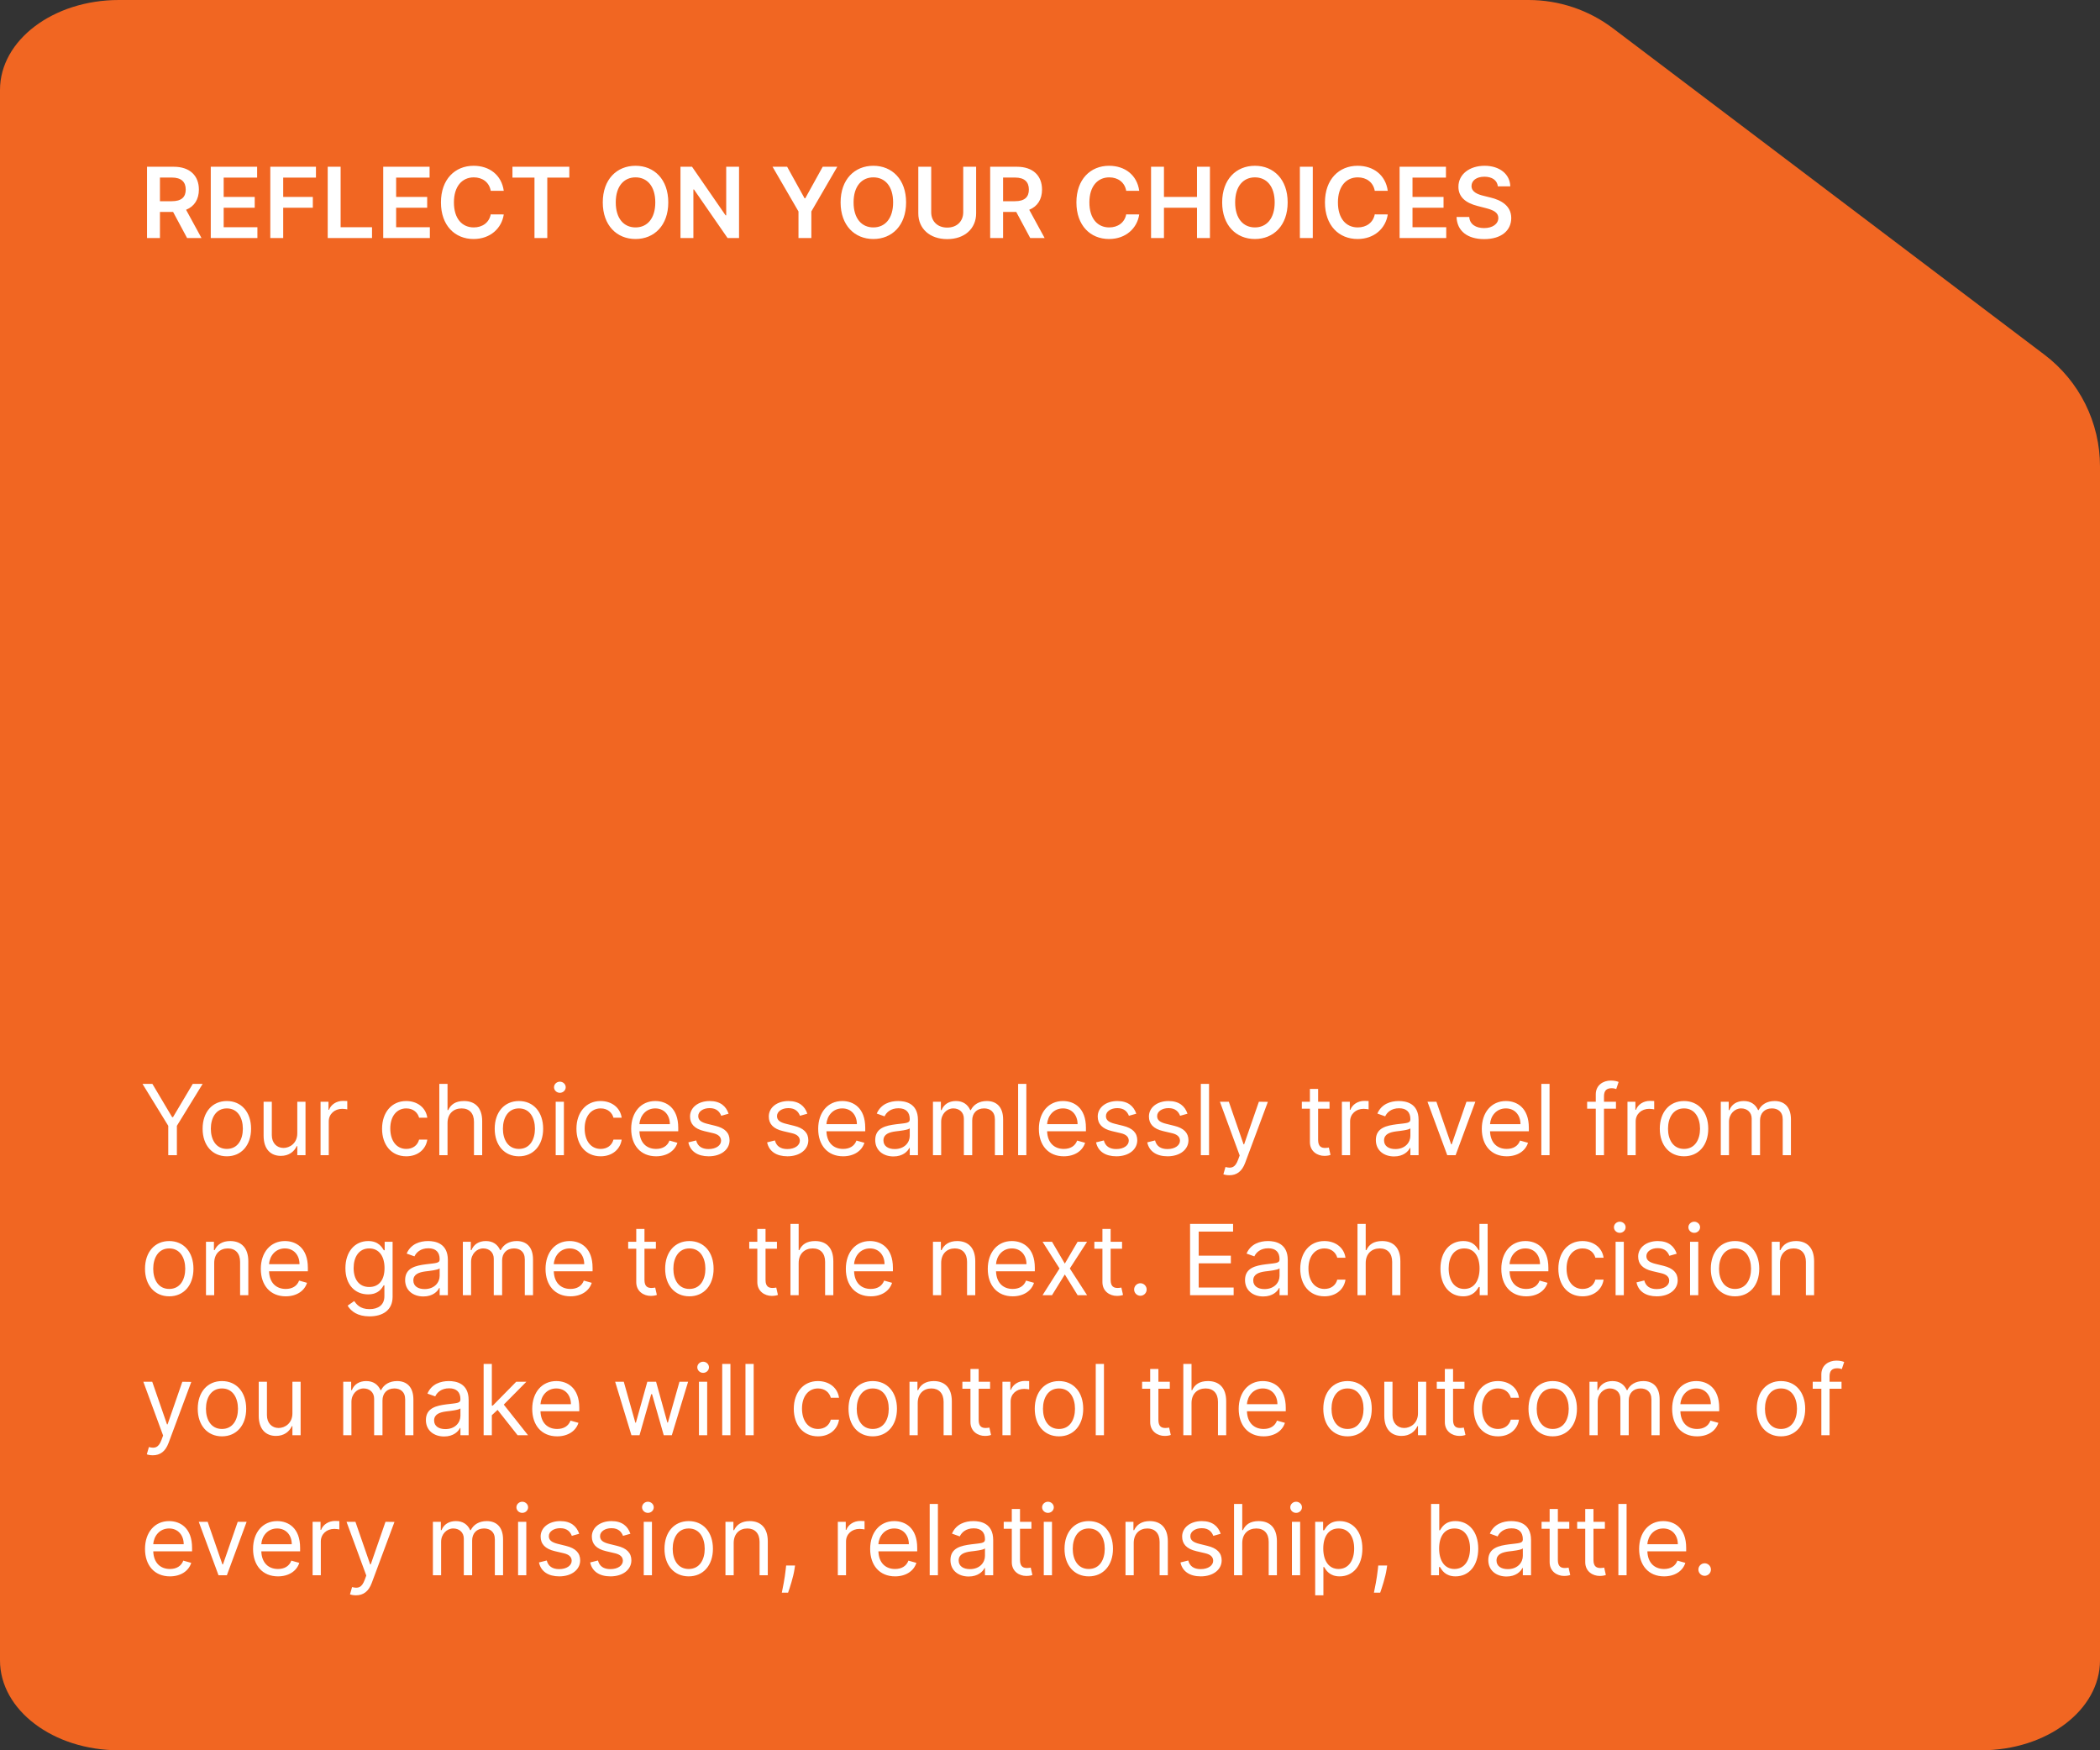 <svg width="300" height="250" viewBox="0 0 300 250" fill="none" xmlns="http://www.w3.org/2000/svg">
<rect x="0" y="0" width="300" height="250" fill="#333333" stroke="none"/>
<path d="M16.981 250C7.603 250 0 244.251 0 237.158L0 12.842C0 5.749 7.603 0 16.981 0L218.362 0C222.717 0 226.952 1.421 230.426 4.048L292.064 50.664C297.062 54.444 300 60.349 300 66.616V237.158C300 244.251 292.397 250 283.019 250L16.981 250Z" fill="#F16622"/>
<path d="M21.004 34H22.849V30.271H24.728L26.727 34H28.785L26.582 29.963C27.78 29.481 28.412 28.457 28.412 27.075C28.412 25.131 27.159 23.818 24.822 23.818H21.004V34ZM22.849 28.74V25.359H24.539C25.916 25.359 26.533 25.991 26.533 27.075C26.533 28.158 25.916 28.74 24.549 28.74H22.849ZM30.11 34H36.772V32.454H31.954V29.675H36.389V28.129H31.954V25.364H36.732V23.818H30.11V34ZM38.614 34H40.458V29.675H44.689V28.129H40.458V25.364H45.136V23.818H38.614V34ZM46.817 34H53.146V32.454H48.661V23.818H46.817V34ZM54.746 34H61.408V32.454H56.591V29.675H61.026V28.129H56.591V25.364H61.369V23.818H54.746V34ZM71.966 27.254C71.652 24.991 69.912 23.679 67.655 23.679C64.995 23.679 62.992 25.618 62.992 28.909C62.992 32.195 64.971 34.139 67.655 34.139C70.076 34.139 71.682 32.573 71.966 30.629L70.106 30.619C69.873 31.812 68.898 32.484 67.68 32.484C66.029 32.484 64.846 31.246 64.846 28.909C64.846 26.612 66.019 25.334 67.685 25.334C68.923 25.334 69.892 26.035 70.106 27.254H71.966ZM73.207 25.364H76.354V34H78.184V25.364H81.331V23.818H73.207V25.364ZM95.468 28.909C95.468 25.618 93.459 23.679 90.789 23.679C88.115 23.679 86.111 25.618 86.111 28.909C86.111 32.195 88.115 34.139 90.789 34.139C93.459 34.139 95.468 32.2 95.468 28.909ZM93.613 28.909C93.613 31.226 92.45 32.484 90.789 32.484C89.134 32.484 87.965 31.226 87.965 28.909C87.965 26.592 89.134 25.334 90.789 25.334C92.45 25.334 93.613 26.592 93.613 28.909ZM105.578 23.818H103.744V30.759H103.654L98.862 23.818H97.211V34H99.056V27.065H99.14L103.938 34H105.578V23.818ZM110.365 23.818L114.069 30.202V34H115.908V30.202L119.612 23.818H117.529L115.038 28.322H114.939L112.448 23.818H110.365ZM129.442 28.909C129.442 25.618 127.434 23.679 124.764 23.679C122.089 23.679 120.086 25.618 120.086 28.909C120.086 32.195 122.089 34.139 124.764 34.139C127.434 34.139 129.442 32.2 129.442 28.909ZM127.588 28.909C127.588 31.226 126.424 32.484 124.764 32.484C123.108 32.484 121.94 31.226 121.94 28.909C121.94 26.592 123.108 25.334 124.764 25.334C126.424 25.334 127.588 26.592 127.588 28.909ZM137.604 23.818V30.316C137.604 31.594 136.714 32.508 135.317 32.508C133.915 32.508 133.03 31.594 133.03 30.316V23.818H131.186V30.47C131.186 32.658 132.827 34.154 135.317 34.154C137.798 34.154 139.449 32.658 139.449 30.47V23.818H137.604ZM141.453 34H143.298V30.271H145.177L147.176 34H149.234L147.032 29.963C148.23 29.481 148.861 28.457 148.861 27.075C148.861 25.131 147.608 23.818 145.272 23.818H141.453V34ZM143.298 28.74V25.359H144.988C146.365 25.359 146.982 25.991 146.982 27.075C146.982 28.158 146.365 28.74 144.998 28.74H143.298ZM162.747 27.254C162.434 24.991 160.694 23.679 158.436 23.679C155.777 23.679 153.773 25.618 153.773 28.909C153.773 32.195 155.752 34.139 158.436 34.139C160.858 34.139 162.463 32.573 162.747 30.629L160.887 30.619C160.654 31.812 159.679 32.484 158.461 32.484C156.811 32.484 155.627 31.246 155.627 28.909C155.627 26.612 156.801 25.334 158.466 25.334C159.704 25.334 160.674 26.035 160.887 27.254H162.747ZM164.436 34H166.28V29.675H170.998V34H172.848V23.818H170.998V28.129H166.28V23.818H164.436V34ZM183.952 28.909C183.952 25.618 181.943 23.679 179.274 23.679C176.599 23.679 174.595 25.618 174.595 28.909C174.595 32.195 176.599 34.139 179.274 34.139C181.943 34.139 183.952 32.2 183.952 28.909ZM182.097 28.909C182.097 31.226 180.934 32.484 179.274 32.484C177.618 32.484 176.45 31.226 176.45 28.909C176.45 26.592 177.618 25.334 179.274 25.334C180.934 25.334 182.097 26.592 182.097 28.909ZM187.54 23.818H185.696V34H187.54V23.818ZM198.253 27.254C197.939 24.991 196.199 23.679 193.942 23.679C191.282 23.679 189.279 25.618 189.279 28.909C189.279 32.195 191.258 34.139 193.942 34.139C196.363 34.139 197.969 32.573 198.253 30.629L196.393 30.619C196.16 31.812 195.185 32.484 193.967 32.484C192.317 32.484 191.133 31.246 191.133 28.909C191.133 26.612 192.307 25.334 193.972 25.334C195.21 25.334 196.18 26.035 196.393 27.254H198.253ZM199.942 34H206.604V32.454H201.786V29.675H206.221V28.129H201.786V25.364H206.564V23.818H199.942V34ZM213.979 26.617H215.754C215.719 24.897 214.252 23.679 212.085 23.679C209.947 23.679 208.341 24.882 208.346 26.682C208.346 28.143 209.385 28.984 211.061 29.416L212.219 29.715C213.318 29.993 214.044 30.336 214.049 31.126C214.044 31.996 213.218 32.578 212.015 32.578C210.862 32.578 209.967 32.061 209.892 30.992H208.078C208.152 33.016 209.659 34.154 212.03 34.154C214.471 34.154 215.888 32.936 215.893 31.141C215.888 29.376 214.431 28.571 212.9 28.208L211.946 27.97C211.11 27.771 210.206 27.418 210.216 26.567C210.221 25.802 210.907 25.24 212.06 25.24C213.159 25.24 213.885 25.752 213.979 26.617Z" fill="white"/>
<path d="M20.358 154.818L24.037 160.804V165H25.27V160.804L28.949 154.818H27.537L24.713 159.571H24.594L21.77 154.818H20.358ZM32.407 165.159C34.475 165.159 35.867 163.588 35.867 161.222C35.867 158.835 34.475 157.264 32.407 157.264C30.338 157.264 28.946 158.835 28.946 161.222C28.946 163.588 30.338 165.159 32.407 165.159ZM32.407 164.105C30.836 164.105 30.12 162.753 30.12 161.222C30.12 159.69 30.836 158.318 32.407 158.318C33.978 158.318 34.694 159.69 34.694 161.222C34.694 162.753 33.978 164.105 32.407 164.105ZM42.47 161.878C42.47 163.31 41.377 163.966 40.502 163.966C39.527 163.966 38.831 163.25 38.831 162.136V157.364H37.658V162.216C37.658 164.165 38.692 165.099 40.124 165.099C41.277 165.099 42.033 164.483 42.391 163.707H42.47V165H43.644V157.364H42.47V161.878ZM45.793 165H46.966V160.168C46.966 159.134 47.781 158.378 48.895 158.378C49.208 158.378 49.531 158.438 49.611 158.457V157.264C49.477 157.254 49.168 157.244 48.994 157.244C48.08 157.244 47.284 157.761 47.006 158.517H46.926V157.364H45.793V165ZM58.041 165.159C59.732 165.159 60.845 164.125 61.044 162.773H59.871C59.652 163.608 58.956 164.105 58.041 164.105C56.649 164.105 55.754 162.952 55.754 161.182C55.754 159.452 56.669 158.318 58.041 158.318C59.075 158.318 59.692 158.955 59.871 159.651H61.044C60.845 158.219 59.632 157.264 58.022 157.264C55.953 157.264 54.581 158.895 54.581 161.222C54.581 163.509 55.894 165.159 58.041 165.159ZM63.933 160.406C63.933 159.074 64.783 158.318 65.941 158.318C67.045 158.318 67.711 159.014 67.711 160.227V165H68.884V160.148C68.884 158.184 67.84 157.264 66.279 157.264C65.076 157.264 64.39 157.766 64.032 158.557H63.933V154.818H62.759V165H63.933V160.406ZM74.133 165.159C76.201 165.159 77.593 163.588 77.593 161.222C77.593 158.835 76.201 157.264 74.133 157.264C72.065 157.264 70.673 158.835 70.673 161.222C70.673 163.588 72.065 165.159 74.133 165.159ZM74.133 164.105C72.562 164.105 71.846 162.753 71.846 161.222C71.846 159.69 72.562 158.318 74.133 158.318C75.704 158.318 76.42 159.69 76.42 161.222C76.42 162.753 75.704 164.105 74.133 164.105ZM79.384 165H80.558V157.364H79.384V165ZM79.981 156.091C80.438 156.091 80.816 155.733 80.816 155.295C80.816 154.858 80.438 154.5 79.981 154.5C79.524 154.5 79.146 154.858 79.146 155.295C79.146 155.733 79.524 156.091 79.981 156.091ZM85.809 165.159C87.499 165.159 88.613 164.125 88.812 162.773H87.638C87.42 163.608 86.724 164.105 85.809 164.105C84.417 164.105 83.522 162.952 83.522 161.182C83.522 159.452 84.437 158.318 85.809 158.318C86.843 158.318 87.46 158.955 87.638 159.651H88.812C88.613 158.219 87.4 157.264 85.789 157.264C83.721 157.264 82.349 158.895 82.349 161.222C82.349 163.509 83.661 165.159 85.809 165.159ZM93.729 165.159C95.28 165.159 96.413 164.384 96.771 163.23L95.638 162.912C95.34 163.707 94.648 164.105 93.729 164.105C92.352 164.105 91.402 163.215 91.347 161.58H96.891V161.082C96.891 158.239 95.2 157.264 93.609 157.264C91.541 157.264 90.169 158.895 90.169 161.241C90.169 163.588 91.521 165.159 93.729 165.159ZM91.347 160.565C91.427 159.377 92.267 158.318 93.609 158.318C94.882 158.318 95.697 159.273 95.697 160.565H91.347ZM104.085 159.074C103.717 157.99 102.891 157.264 101.38 157.264C99.769 157.264 98.576 158.179 98.576 159.472C98.576 160.526 99.202 161.232 100.604 161.56L101.877 161.858C102.648 162.037 103.011 162.405 103.011 162.932C103.011 163.588 102.315 164.125 101.221 164.125C100.261 164.125 99.66 163.712 99.451 162.892L98.337 163.17C98.611 164.468 99.68 165.159 101.241 165.159C103.016 165.159 104.224 164.19 104.224 162.872C104.224 161.808 103.558 161.137 102.195 160.804L101.062 160.526C100.157 160.302 99.749 159.999 99.749 159.412C99.749 158.756 100.445 158.278 101.38 158.278C102.404 158.278 102.827 158.845 103.031 159.372L104.085 159.074ZM115.336 159.074C114.969 157.99 114.143 157.264 112.632 157.264C111.021 157.264 109.828 158.179 109.828 159.472C109.828 160.526 110.454 161.232 111.856 161.56L113.129 161.858C113.9 162.037 114.263 162.405 114.263 162.932C114.263 163.588 113.567 164.125 112.473 164.125C111.513 164.125 110.912 163.712 110.703 162.892L109.589 163.17C109.863 164.468 110.932 165.159 112.493 165.159C114.268 165.159 115.476 164.19 115.476 162.872C115.476 161.808 114.809 161.137 113.447 160.804L112.314 160.526C111.409 160.302 111.001 159.999 111.001 159.412C111.001 158.756 111.697 158.278 112.632 158.278C113.656 158.278 114.079 158.845 114.282 159.372L115.336 159.074ZM120.444 165.159C121.995 165.159 123.128 164.384 123.486 163.23L122.353 162.912C122.054 163.707 121.363 164.105 120.444 164.105C119.066 164.105 118.117 163.215 118.062 161.58H123.605V161.082C123.605 158.239 121.915 157.264 120.324 157.264C118.256 157.264 116.884 158.895 116.884 161.241C116.884 163.588 118.236 165.159 120.444 165.159ZM118.062 160.565C118.142 159.377 118.982 158.318 120.324 158.318C121.597 158.318 122.412 159.273 122.412 160.565H118.062ZM127.637 165.179C128.97 165.179 129.666 164.463 129.904 163.966H129.964V165H131.137V159.969C131.137 157.543 129.288 157.264 128.314 157.264C127.16 157.264 125.848 157.662 125.251 159.054L126.365 159.452C126.623 158.895 127.235 158.298 128.353 158.298C129.432 158.298 129.964 158.87 129.964 159.849V159.889C129.964 160.456 129.387 160.406 127.995 160.585C126.578 160.769 125.032 161.082 125.032 162.832C125.032 164.324 126.186 165.179 127.637 165.179ZM127.816 164.125C126.882 164.125 126.206 163.707 126.206 162.892C126.206 161.997 127.021 161.719 127.936 161.599C128.433 161.54 129.765 161.401 129.964 161.162V162.236C129.964 163.19 129.208 164.125 127.816 164.125ZM133.279 165H134.452V160.227C134.452 159.109 135.268 158.318 136.182 158.318C137.072 158.318 137.694 158.9 137.694 159.77V165H138.887V160.028C138.887 159.044 139.503 158.318 140.577 158.318C141.412 158.318 142.128 158.761 142.128 159.889V165H143.302V159.889C143.302 158.094 142.337 157.264 140.975 157.264C139.881 157.264 139.081 157.766 138.688 158.557H138.608C138.231 157.741 137.564 157.264 136.56 157.264C135.566 157.264 134.83 157.741 134.512 158.557H134.412V157.364H133.279V165ZM146.62 154.818H145.447V165H146.62V154.818ZM151.971 165.159C153.522 165.159 154.656 164.384 155.013 163.23L153.88 162.912C153.582 163.707 152.891 164.105 151.971 164.105C150.594 164.105 149.644 163.215 149.589 161.58H155.133V161.082C155.133 158.239 153.442 157.264 151.852 157.264C149.783 157.264 148.411 158.895 148.411 161.241C148.411 163.588 149.763 165.159 151.971 165.159ZM149.589 160.565C149.669 159.377 150.509 158.318 151.852 158.318C153.124 158.318 153.94 159.273 153.94 160.565H149.589ZM162.327 159.074C161.959 157.99 161.134 157.264 159.622 157.264C158.011 157.264 156.818 158.179 156.818 159.472C156.818 160.526 157.445 161.232 158.847 161.56L160.119 161.858C160.89 162.037 161.253 162.405 161.253 162.932C161.253 163.588 160.557 164.125 159.463 164.125C158.504 164.125 157.902 163.712 157.693 162.892L156.58 163.17C156.853 164.468 157.922 165.159 159.483 165.159C161.258 165.159 162.466 164.19 162.466 162.872C162.466 161.808 161.8 161.137 160.438 160.804L159.304 160.526C158.399 160.302 157.991 159.999 157.991 159.412C157.991 158.756 158.688 158.278 159.622 158.278C160.646 158.278 161.069 158.845 161.273 159.372L162.327 159.074ZM169.641 159.074C169.273 157.99 168.448 157.264 166.937 157.264C165.326 157.264 164.133 158.179 164.133 159.472C164.133 160.526 164.759 161.232 166.161 161.56L167.434 161.858C168.204 162.037 168.567 162.405 168.567 162.932C168.567 163.588 167.871 164.125 166.778 164.125C165.818 164.125 165.216 163.712 165.008 162.892L163.894 163.17C164.167 164.468 165.236 165.159 166.797 165.159C168.572 165.159 169.78 164.19 169.78 162.872C169.78 161.808 169.114 161.137 167.752 160.804L166.618 160.526C165.714 160.302 165.306 159.999 165.306 159.412C165.306 158.756 166.002 158.278 166.937 158.278C167.961 158.278 168.383 158.845 168.587 159.372L169.641 159.074ZM172.72 154.818H171.547V165H172.72V154.818ZM175.624 167.864C176.683 167.864 177.429 167.302 177.872 166.114L181.123 157.384L179.84 157.364L177.732 163.449H177.653L175.545 157.364H174.272L177.096 165.04L176.877 165.636C176.45 166.8 175.923 166.909 175.068 166.69L174.769 167.724C174.889 167.784 175.227 167.864 175.624 167.864ZM189.934 157.364H188.303V155.534H187.13V157.364H185.977V158.358H187.13V163.131C187.13 164.463 188.204 165.099 189.198 165.099C189.636 165.099 189.914 165.02 190.073 164.96L189.835 163.906C189.735 163.926 189.576 163.966 189.317 163.966C188.8 163.966 188.303 163.807 188.303 162.812V158.358H189.934V157.364ZM191.699 165H192.872V160.168C192.872 159.134 193.688 158.378 194.801 158.378C195.114 158.378 195.438 158.438 195.517 158.457V157.264C195.383 157.254 195.075 157.244 194.901 157.244C193.986 157.244 193.19 157.761 192.912 158.517H192.832V157.364H191.699V165ZM199.155 165.179C200.487 165.179 201.183 164.463 201.422 163.966H201.482V165H202.655V159.969C202.655 157.543 200.806 157.264 199.831 157.264C198.678 157.264 197.365 157.662 196.769 159.054L197.882 159.452C198.141 158.895 198.752 158.298 199.871 158.298C200.95 158.298 201.482 158.87 201.482 159.849V159.889C201.482 160.456 200.905 160.406 199.513 160.585C198.096 160.769 196.55 161.082 196.55 162.832C196.55 164.324 197.703 165.179 199.155 165.179ZM199.334 164.125C198.399 164.125 197.723 163.707 197.723 162.892C197.723 161.997 198.539 161.719 199.453 161.599C199.95 161.54 201.283 161.401 201.482 161.162V162.236C201.482 163.19 200.726 164.125 199.334 164.125ZM210.767 157.364H209.495L207.387 163.449H207.307L205.199 157.364H203.926L206.75 165H207.944L210.767 157.364ZM215.244 165.159C216.795 165.159 217.929 164.384 218.287 163.23L217.153 162.912C216.855 163.707 216.164 164.105 215.244 164.105C213.867 164.105 212.918 163.215 212.863 161.58H218.406V161.082C218.406 158.239 216.716 157.264 215.125 157.264C213.057 157.264 211.685 158.895 211.685 161.241C211.685 163.588 213.037 165.159 215.244 165.159ZM212.863 160.565C212.942 159.377 213.783 158.318 215.125 158.318C216.398 158.318 217.213 159.273 217.213 160.565H212.863ZM221.364 154.818H220.191V165H221.364V154.818ZM230.851 157.364H229.141V156.588C229.141 155.832 229.459 155.435 230.235 155.435C230.573 155.435 230.772 155.514 230.891 155.554L231.229 154.54C231.05 154.46 230.692 154.341 230.116 154.341C229.022 154.341 227.968 154.997 227.968 156.31V157.364H226.735V158.358H227.968V165H229.141V158.358H230.851V157.364ZM232.496 165H233.669V160.168C233.669 159.134 234.484 158.378 235.598 158.378C235.911 158.378 236.234 158.438 236.314 158.457V157.264C236.18 157.254 235.871 157.244 235.697 157.244C234.783 157.244 233.987 157.761 233.709 158.517H233.629V157.364H232.496V165ZM240.575 165.159C242.643 165.159 244.035 163.588 244.035 161.222C244.035 158.835 242.643 157.264 240.575 157.264C238.506 157.264 237.114 158.835 237.114 161.222C237.114 163.588 238.506 165.159 240.575 165.159ZM240.575 164.105C239.004 164.105 238.288 162.753 238.288 161.222C238.288 159.69 239.004 158.318 240.575 158.318C242.146 158.318 242.862 159.69 242.862 161.222C242.862 162.753 242.146 164.105 240.575 164.105ZM245.826 165H246.999V160.227C246.999 159.109 247.814 158.318 248.729 158.318C249.619 158.318 250.241 158.9 250.241 159.77V165H251.434V160.028C251.434 159.044 252.05 158.318 253.124 158.318C253.959 158.318 254.675 158.761 254.675 159.889V165H255.849V159.889C255.849 158.094 254.884 157.264 253.522 157.264C252.428 157.264 251.628 157.766 251.235 158.557H251.155C250.778 157.741 250.111 157.264 249.107 157.264C248.113 157.264 247.377 157.741 247.059 158.557H246.959V157.364H245.826V165ZM24.176 185.159C26.244 185.159 27.636 183.588 27.636 181.222C27.636 178.835 26.244 177.264 24.176 177.264C22.108 177.264 20.716 178.835 20.716 181.222C20.716 183.588 22.108 185.159 24.176 185.159ZM24.176 184.105C22.605 184.105 21.889 182.753 21.889 181.222C21.889 179.69 22.605 178.318 24.176 178.318C25.747 178.318 26.463 179.69 26.463 181.222C26.463 182.753 25.747 184.105 24.176 184.105ZM30.601 180.406C30.601 179.074 31.426 178.318 32.55 178.318C33.638 178.318 34.3 179.029 34.3 180.227V185H35.473V180.148C35.473 178.199 34.434 177.264 32.888 177.264C31.734 177.264 31.018 177.781 30.66 178.557H30.561V177.364H29.427V185H30.601V180.406ZM40.819 185.159C42.37 185.159 43.503 184.384 43.861 183.23L42.728 182.912C42.429 183.707 41.738 184.105 40.819 184.105C39.441 184.105 38.492 183.215 38.437 181.58H43.98V181.082C43.98 178.239 42.29 177.264 40.699 177.264C38.631 177.264 37.259 178.895 37.259 181.241C37.259 183.588 38.611 185.159 40.819 185.159ZM38.437 180.565C38.517 179.377 39.357 178.318 40.699 178.318C41.972 178.318 42.787 179.273 42.787 180.565H38.437ZM52.785 188.023C54.615 188.023 56.086 187.188 56.086 185.219V177.364H54.953V178.577H54.834C54.575 178.179 54.098 177.264 52.606 177.264C50.677 177.264 49.345 178.795 49.345 181.142C49.345 183.528 50.737 184.881 52.586 184.881C54.078 184.881 54.555 184.006 54.814 183.588H54.913V185.139C54.913 186.412 54.018 186.989 52.785 186.989C51.398 186.989 50.911 186.258 50.598 185.835L49.663 186.491C50.14 187.292 51.08 188.023 52.785 188.023ZM52.745 183.827C51.274 183.827 50.518 182.713 50.518 181.122C50.518 179.571 51.254 178.318 52.745 178.318C54.177 178.318 54.933 179.472 54.933 181.122C54.933 182.812 54.157 183.827 52.745 183.827ZM60.481 185.179C61.814 185.179 62.51 184.463 62.748 183.966H62.808V185H63.981V179.969C63.981 177.543 62.132 177.264 61.157 177.264C60.004 177.264 58.691 177.662 58.095 179.054L59.209 179.452C59.467 178.895 60.078 178.298 61.197 178.298C62.276 178.298 62.808 178.87 62.808 179.849V179.889C62.808 180.456 62.231 180.406 60.839 180.585C59.422 180.769 57.876 181.082 57.876 182.832C57.876 184.324 59.029 185.179 60.481 185.179ZM60.66 184.125C59.725 184.125 59.049 183.707 59.049 182.892C59.049 181.997 59.865 181.719 60.779 181.599C61.277 181.54 62.609 181.401 62.808 181.162V182.236C62.808 183.19 62.052 184.125 60.66 184.125ZM66.123 185H67.296V180.227C67.296 179.109 68.111 178.318 69.026 178.318C69.916 178.318 70.537 178.9 70.537 179.77V185H71.731V180.028C71.731 179.044 72.347 178.318 73.421 178.318C74.256 178.318 74.972 178.761 74.972 179.889V185H76.145V179.889C76.145 178.094 75.181 177.264 73.819 177.264C72.725 177.264 71.924 177.766 71.532 178.557H71.452C71.074 177.741 70.408 177.264 69.404 177.264C68.41 177.264 67.674 177.741 67.356 178.557H67.256V177.364H66.123V185ZM81.492 185.159C83.043 185.159 84.177 184.384 84.535 183.23L83.401 182.912C83.103 183.707 82.412 184.105 81.492 184.105C80.115 184.105 79.166 183.215 79.111 181.58H84.654V181.082C84.654 178.239 82.964 177.264 81.373 177.264C79.305 177.264 77.933 178.895 77.933 181.241C77.933 183.588 79.285 185.159 81.492 185.159ZM79.111 180.565C79.191 179.377 80.031 178.318 81.373 178.318C82.646 178.318 83.461 179.273 83.461 180.565H79.111ZM93.698 177.364H92.067V175.534H90.894V177.364H89.74V178.358H90.894V183.131C90.894 184.463 91.968 185.099 92.962 185.099C93.399 185.099 93.678 185.02 93.837 184.96L93.598 183.906C93.499 183.926 93.34 183.966 93.081 183.966C92.564 183.966 92.067 183.807 92.067 182.812V178.358H93.698V177.364ZM98.483 185.159C100.551 185.159 101.943 183.588 101.943 181.222C101.943 178.835 100.551 177.264 98.483 177.264C96.415 177.264 95.022 178.835 95.022 181.222C95.022 183.588 96.415 185.159 98.483 185.159ZM98.483 184.105C96.912 184.105 96.196 182.753 96.196 181.222C96.196 179.69 96.912 178.318 98.483 178.318C100.054 178.318 100.77 179.69 100.77 181.222C100.77 182.753 100.054 184.105 98.483 184.105ZM110.993 177.364H109.362V175.534H108.189V177.364H107.035V178.358H108.189V183.131C108.189 184.463 109.262 185.099 110.257 185.099C110.694 185.099 110.973 185.02 111.132 184.96L110.893 183.906C110.794 183.926 110.635 183.966 110.376 183.966C109.859 183.966 109.362 183.807 109.362 182.812V178.358H110.993V177.364ZM114.095 180.406C114.095 179.074 114.945 178.318 116.103 178.318C117.207 178.318 117.873 179.014 117.873 180.227V185H119.047V180.148C119.047 178.184 118.002 177.264 116.441 177.264C115.238 177.264 114.552 177.766 114.194 178.557H114.095V174.818H112.922V185H114.095V180.406ZM124.395 185.159C125.946 185.159 127.079 184.384 127.437 183.23L126.304 182.912C126.006 183.707 125.314 184.105 124.395 184.105C123.018 184.105 122.068 183.215 122.013 181.58H127.557V181.082C127.557 178.239 125.866 177.264 124.275 177.264C122.207 177.264 120.835 178.895 120.835 181.241C120.835 183.588 122.187 185.159 124.395 185.159ZM122.013 180.565C122.093 179.377 122.933 178.318 124.275 178.318C125.548 178.318 126.363 179.273 126.363 180.565H122.013ZM134.452 180.406C134.452 179.074 135.278 178.318 136.401 178.318C137.49 178.318 138.151 179.029 138.151 180.227V185H139.324V180.148C139.324 178.199 138.285 177.264 136.739 177.264C135.586 177.264 134.87 177.781 134.512 178.557H134.412V177.364H133.279V185H134.452V180.406ZM144.67 185.159C146.221 185.159 147.355 184.384 147.713 183.23L146.579 182.912C146.281 183.707 145.59 184.105 144.67 184.105C143.293 184.105 142.343 183.215 142.289 181.58H147.832V181.082C147.832 178.239 146.142 177.264 144.551 177.264C142.483 177.264 141.11 178.895 141.11 181.241C141.11 183.588 142.463 185.159 144.67 185.159ZM142.289 180.565C142.368 179.377 143.208 178.318 144.551 178.318C145.824 178.318 146.639 179.273 146.639 180.565H142.289ZM150.287 177.364H148.934L151.361 181.182L148.934 185H150.287L152.116 182.037L153.946 185H155.298L152.832 181.182L155.298 177.364H153.946L152.116 180.486L150.287 177.364ZM160.293 177.364H158.663V175.534H157.489V177.364H156.336V178.358H157.489V183.131C157.489 184.463 158.563 185.099 159.558 185.099C159.995 185.099 160.273 185.02 160.433 184.96L160.194 183.906C160.094 183.926 159.935 183.966 159.677 183.966C159.16 183.966 158.663 183.807 158.663 182.812V178.358H160.293V177.364ZM162.913 185.08C163.406 185.08 163.808 184.677 163.808 184.185C163.808 183.692 163.406 183.29 162.913 183.29C162.421 183.29 162.018 183.692 162.018 184.185C162.018 184.677 162.421 185.08 162.913 185.08ZM170.01 185H176.235V183.906H171.243V180.446H175.837V179.352H171.243V175.912H176.155V174.818H170.01V185ZM180.466 185.179C181.798 185.179 182.494 184.463 182.733 183.966H182.792V185H183.966V179.969C183.966 177.543 182.116 177.264 181.142 177.264C179.988 177.264 178.676 177.662 178.079 179.054L179.193 179.452C179.451 178.895 180.063 178.298 181.181 178.298C182.26 178.298 182.792 178.87 182.792 179.849V179.889C182.792 180.456 182.216 180.406 180.824 180.585C179.407 180.769 177.86 181.082 177.86 182.832C177.86 184.324 179.014 185.179 180.466 185.179ZM180.645 184.125C179.71 184.125 179.034 183.707 179.034 182.892C179.034 181.997 179.849 181.719 180.764 181.599C181.261 181.54 182.593 181.401 182.792 181.162V182.236C182.792 183.19 182.037 184.125 180.645 184.125ZM189.209 185.159C190.9 185.159 192.013 184.125 192.212 182.773H191.039C190.82 183.608 190.124 184.105 189.209 184.105C187.817 184.105 186.922 182.952 186.922 181.182C186.922 179.452 187.837 178.318 189.209 178.318C190.243 178.318 190.86 178.955 191.039 179.651H192.212C192.013 178.219 190.8 177.264 189.189 177.264C187.121 177.264 185.749 178.895 185.749 181.222C185.749 183.509 187.062 185.159 189.209 185.159ZM195.101 180.406C195.101 179.074 195.951 178.318 197.109 178.318C198.213 178.318 198.879 179.014 198.879 180.227V185H200.052V180.148C200.052 178.184 199.008 177.264 197.447 177.264C196.244 177.264 195.558 177.766 195.2 178.557H195.101V174.818H193.927V185H195.101V180.406ZM209.02 185.159C210.491 185.159 210.989 184.244 211.247 183.827H211.386V185H212.52V174.818H211.347V178.577H211.247C210.989 178.179 210.531 177.264 209.04 177.264C207.111 177.264 205.778 178.795 205.778 181.202C205.778 183.628 207.111 185.159 209.02 185.159ZM209.179 184.105C207.707 184.105 206.952 182.812 206.952 181.182C206.952 179.571 207.688 178.318 209.179 178.318C210.611 178.318 211.366 179.472 211.366 181.182C211.366 182.912 210.591 184.105 209.179 184.105ZM218.033 185.159C219.585 185.159 220.718 184.384 221.076 183.23L219.942 182.912C219.644 183.707 218.953 184.105 218.033 184.105C216.656 184.105 215.707 183.215 215.652 181.58H221.195V181.082C221.195 178.239 219.505 177.264 217.914 177.264C215.846 177.264 214.474 178.895 214.474 181.241C214.474 183.588 215.826 185.159 218.033 185.159ZM215.652 180.565C215.732 179.377 216.572 178.318 217.914 178.318C219.187 178.318 220.002 179.273 220.002 180.565H215.652ZM226.082 185.159C227.773 185.159 228.886 184.125 229.085 182.773H227.912C227.693 183.608 226.997 184.105 226.082 184.105C224.69 184.105 223.795 182.952 223.795 181.182C223.795 179.452 224.71 178.318 226.082 178.318C227.116 178.318 227.733 178.955 227.912 179.651H229.085C228.886 178.219 227.673 177.264 226.062 177.264C223.994 177.264 222.622 178.895 222.622 181.222C222.622 183.509 223.935 185.159 226.082 185.159ZM230.8 185H231.974V177.364H230.8V185ZM231.397 176.091C231.854 176.091 232.232 175.733 232.232 175.295C232.232 174.858 231.854 174.5 231.397 174.5C230.94 174.5 230.562 174.858 230.562 175.295C230.562 175.733 230.94 176.091 231.397 176.091ZM239.532 179.074C239.164 177.99 238.339 177.264 236.827 177.264C235.216 177.264 234.023 178.179 234.023 179.472C234.023 180.526 234.65 181.232 236.052 181.56L237.324 181.858C238.095 182.037 238.458 182.405 238.458 182.932C238.458 183.588 237.762 184.125 236.668 184.125C235.709 184.125 235.107 183.712 234.898 182.892L233.785 183.17C234.058 184.468 235.127 185.159 236.688 185.159C238.463 185.159 239.671 184.19 239.671 182.872C239.671 181.808 239.005 181.137 237.643 180.804L236.509 180.526C235.604 180.302 235.197 179.999 235.197 179.412C235.197 178.756 235.893 178.278 236.827 178.278C237.851 178.278 238.274 178.845 238.478 179.372L239.532 179.074ZM241.437 185H242.61V177.364H241.437V185ZM242.034 176.091C242.491 176.091 242.869 175.733 242.869 175.295C242.869 174.858 242.491 174.5 242.034 174.5C241.576 174.5 241.199 174.858 241.199 175.295C241.199 175.733 241.576 176.091 242.034 176.091ZM247.862 185.159C249.93 185.159 251.322 183.588 251.322 181.222C251.322 178.835 249.93 177.264 247.862 177.264C245.794 177.264 244.401 178.835 244.401 181.222C244.401 183.588 245.794 185.159 247.862 185.159ZM247.862 184.105C246.291 184.105 245.575 182.753 245.575 181.222C245.575 179.69 246.291 178.318 247.862 178.318C249.433 178.318 250.149 179.69 250.149 181.222C250.149 182.753 249.433 184.105 247.862 184.105ZM254.286 180.406C254.286 179.074 255.112 178.318 256.235 178.318C257.324 178.318 257.985 179.029 257.985 180.227V185H259.158V180.148C259.158 178.199 258.119 177.264 256.573 177.264C255.42 177.264 254.704 177.781 254.346 178.557H254.246V177.364H253.113V185H254.286V180.406ZM21.829 207.864C22.889 207.864 23.634 207.302 24.077 206.114L27.328 197.384L26.046 197.364L23.938 203.449H23.858L21.75 197.364H20.477L23.301 205.04L23.082 205.636C22.655 206.8 22.128 206.909 21.273 206.69L20.974 207.724C21.094 207.784 21.432 207.864 21.829 207.864ZM31.709 205.159C33.778 205.159 35.17 203.588 35.17 201.222C35.17 198.835 33.778 197.264 31.709 197.264C29.641 197.264 28.249 198.835 28.249 201.222C28.249 203.588 29.641 205.159 31.709 205.159ZM31.709 204.105C30.138 204.105 29.422 202.753 29.422 201.222C29.422 199.69 30.138 198.318 31.709 198.318C33.28 198.318 33.996 199.69 33.996 201.222C33.996 202.753 33.28 204.105 31.709 204.105ZM41.773 201.878C41.773 203.31 40.679 203.966 39.804 203.966C38.83 203.966 38.134 203.25 38.134 202.136V197.364H36.961V202.216C36.961 204.165 37.995 205.099 39.426 205.099C40.58 205.099 41.336 204.483 41.694 203.707H41.773V205H42.946V197.364H41.773V201.878ZM49.033 205H50.206V200.227C50.206 199.109 51.022 198.318 51.936 198.318C52.826 198.318 53.448 198.9 53.448 199.77V205H54.641V200.028C54.641 199.044 55.257 198.318 56.331 198.318C57.166 198.318 57.882 198.761 57.882 199.889V205H59.056V199.889C59.056 198.094 58.091 197.264 56.729 197.264C55.635 197.264 54.835 197.766 54.442 198.557H54.362C53.985 197.741 53.318 197.264 52.314 197.264C51.32 197.264 50.584 197.741 50.266 198.557H50.166V197.364H49.033V205ZM63.448 205.179C64.78 205.179 65.476 204.463 65.715 203.966H65.775V205H66.948V199.969C66.948 197.543 65.099 197.264 64.124 197.264C62.971 197.264 61.658 197.662 61.062 199.054L62.175 199.452C62.434 198.895 63.045 198.298 64.164 198.298C65.243 198.298 65.775 198.87 65.775 199.849V199.889C65.775 200.456 65.198 200.406 63.806 200.585C62.389 200.769 60.843 201.082 60.843 202.832C60.843 204.324 61.996 205.179 63.448 205.179ZM63.627 204.125C62.692 204.125 62.016 203.707 62.016 202.892C62.016 201.997 62.831 201.719 63.746 201.599C64.243 201.54 65.576 201.401 65.775 201.162V202.236C65.775 203.19 65.019 204.125 63.627 204.125ZM69.09 205H70.263V202.141L71.083 201.381L73.942 205H75.433L71.968 200.625L75.195 197.364H73.743L70.402 200.764H70.263V194.818H69.09V205ZM79.592 205.159C81.143 205.159 82.277 204.384 82.635 203.23L81.501 202.912C81.203 203.707 80.512 204.105 79.592 204.105C78.215 204.105 77.265 203.215 77.211 201.58H82.754V201.082C82.754 198.239 81.064 197.264 79.473 197.264C77.404 197.264 76.032 198.895 76.032 201.241C76.032 203.588 77.385 205.159 79.592 205.159ZM77.211 200.565C77.29 199.377 78.13 198.318 79.473 198.318C80.745 198.318 81.561 199.273 81.561 200.565H77.211ZM90.206 205H91.36L93.03 199.134H93.15L94.82 205H95.973L98.3 197.364H97.067L95.416 203.19H95.337L93.726 197.364H92.473L90.843 203.21H90.763L89.113 197.364H87.88L90.206 205ZM99.851 205H101.025V197.364H99.851V205ZM100.448 196.091C100.905 196.091 101.283 195.733 101.283 195.295C101.283 194.858 100.905 194.5 100.448 194.5C99.99 194.5 99.613 194.858 99.613 195.295C99.613 195.733 99.99 196.091 100.448 196.091ZM104.347 194.818H103.173V205H104.347V194.818ZM107.669 194.818H106.496V205H107.669V194.818ZM116.858 205.159C118.548 205.159 119.662 204.125 119.861 202.773H118.687C118.469 203.608 117.773 204.105 116.858 204.105C115.466 204.105 114.571 202.952 114.571 201.182C114.571 199.452 115.486 198.318 116.858 198.318C117.892 198.318 118.508 198.955 118.687 199.651H119.861C119.662 198.219 118.449 197.264 116.838 197.264C114.77 197.264 113.398 198.895 113.398 201.222C113.398 203.509 114.71 205.159 116.858 205.159ZM124.678 205.159C126.746 205.159 128.138 203.588 128.138 201.222C128.138 198.835 126.746 197.264 124.678 197.264C122.61 197.264 121.218 198.835 121.218 201.222C121.218 203.588 122.61 205.159 124.678 205.159ZM124.678 204.105C123.107 204.105 122.391 202.753 122.391 201.222C122.391 199.69 123.107 198.318 124.678 198.318C126.249 198.318 126.965 199.69 126.965 201.222C126.965 202.753 126.249 204.105 124.678 204.105ZM131.103 200.406C131.103 199.074 131.928 198.318 133.051 198.318C134.14 198.318 134.801 199.029 134.801 200.227V205H135.975V200.148C135.975 198.199 134.936 197.264 133.39 197.264C132.236 197.264 131.52 197.781 131.162 198.557H131.063V197.364H129.929V205H131.103V200.406ZM141.44 197.364H139.809V195.534H138.636V197.364H137.482V198.358H138.636V203.131C138.636 204.463 139.71 205.099 140.704 205.099C141.142 205.099 141.42 205.02 141.579 204.96L141.34 203.906C141.241 203.926 141.082 203.966 140.823 203.966C140.306 203.966 139.809 203.807 139.809 202.812V198.358H141.44V197.364ZM143.205 205H144.378V200.168C144.378 199.134 145.193 198.378 146.307 198.378C146.62 198.378 146.943 198.438 147.023 198.457V197.264C146.889 197.254 146.58 197.244 146.406 197.244C145.492 197.244 144.696 197.761 144.418 198.517H144.338V197.364H143.205V205ZM151.284 205.159C153.352 205.159 154.744 203.588 154.744 201.222C154.744 198.835 153.352 197.264 151.284 197.264C149.215 197.264 147.823 198.835 147.823 201.222C147.823 203.588 149.215 205.159 151.284 205.159ZM151.284 204.105C149.713 204.105 148.997 202.753 148.997 201.222C148.997 199.69 149.713 198.318 151.284 198.318C152.855 198.318 153.57 199.69 153.57 201.222C153.57 202.753 152.855 204.105 151.284 204.105ZM157.708 194.818H156.535V205H157.708V194.818ZM167.116 197.364H165.485V195.534H164.312V197.364H163.158V198.358H164.312V203.131C164.312 204.463 165.385 205.099 166.38 205.099C166.817 205.099 167.096 205.02 167.255 204.96L167.016 203.906C166.917 203.926 166.758 203.966 166.499 203.966C165.982 203.966 165.485 203.807 165.485 202.812V198.358H167.116V197.364ZM170.218 200.406C170.218 199.074 171.068 198.318 172.226 198.318C173.33 198.318 173.996 199.014 173.996 200.227V205H175.17V200.148C175.17 198.184 174.126 197.264 172.564 197.264C171.361 197.264 170.675 197.766 170.317 198.557H170.218V194.818H169.045V205H170.218V200.406ZM180.518 205.159C182.069 205.159 183.202 204.384 183.56 203.23L182.427 202.912C182.129 203.707 181.438 204.105 180.518 204.105C179.141 204.105 178.191 203.215 178.136 201.58H183.68V201.082C183.68 198.239 181.989 197.264 180.398 197.264C178.33 197.264 176.958 198.895 176.958 201.241C176.958 203.588 178.31 205.159 180.518 205.159ZM178.136 200.565C178.216 199.377 179.056 198.318 180.398 198.318C181.671 198.318 182.487 199.273 182.487 200.565H178.136ZM192.504 205.159C194.572 205.159 195.964 203.588 195.964 201.222C195.964 198.835 194.572 197.264 192.504 197.264C190.436 197.264 189.044 198.835 189.044 201.222C189.044 203.588 190.436 205.159 192.504 205.159ZM192.504 204.105C190.933 204.105 190.217 202.753 190.217 201.222C190.217 199.69 190.933 198.318 192.504 198.318C194.075 198.318 194.791 199.69 194.791 201.222C194.791 202.753 194.075 204.105 192.504 204.105ZM202.568 201.878C202.568 203.31 201.474 203.966 200.599 203.966C199.625 203.966 198.929 203.25 198.929 202.136V197.364H197.756V202.216C197.756 204.165 198.79 205.099 200.221 205.099C201.375 205.099 202.131 204.483 202.488 203.707H202.568V205H203.741V197.364H202.568V201.878ZM209.211 197.364H207.581V195.534H206.407V197.364H205.254V198.358H206.407V203.131C206.407 204.463 207.481 205.099 208.475 205.099C208.913 205.099 209.191 205.02 209.35 204.96L209.112 203.906C209.012 203.926 208.853 203.966 208.595 203.966C208.078 203.966 207.581 203.807 207.581 202.812V198.358H209.211V197.364ZM213.996 205.159C215.687 205.159 216.8 204.125 216.999 202.773H215.826C215.607 203.608 214.911 204.105 213.996 204.105C212.604 204.105 211.71 202.952 211.71 201.182C211.71 199.452 212.624 198.318 213.996 198.318C215.031 198.318 215.647 198.955 215.826 199.651H216.999C216.8 198.219 215.587 197.264 213.977 197.264C211.908 197.264 210.536 198.895 210.536 201.222C210.536 203.509 211.849 205.159 213.996 205.159ZM221.817 205.159C223.885 205.159 225.277 203.588 225.277 201.222C225.277 198.835 223.885 197.264 221.817 197.264C219.749 197.264 218.357 198.835 218.357 201.222C218.357 203.588 219.749 205.159 221.817 205.159ZM221.817 204.105C220.246 204.105 219.53 202.753 219.53 201.222C219.53 199.69 220.246 198.318 221.817 198.318C223.388 198.318 224.104 199.69 224.104 201.222C224.104 202.753 223.388 204.105 221.817 204.105ZM227.068 205H228.241V200.227C228.241 199.109 229.057 198.318 229.971 198.318C230.861 198.318 231.483 198.9 231.483 199.77V205H232.676V200.028C232.676 199.044 233.292 198.318 234.366 198.318C235.202 198.318 235.917 198.761 235.917 199.889V205H237.091V199.889C237.091 198.094 236.126 197.264 234.764 197.264C233.67 197.264 232.87 197.766 232.477 198.557H232.398C232.02 197.741 231.354 197.264 230.349 197.264C229.355 197.264 228.619 197.741 228.301 198.557H228.202V197.364H227.068V205ZM242.438 205.159C243.989 205.159 245.122 204.384 245.48 203.23L244.347 202.912C244.048 203.707 243.357 204.105 242.438 204.105C241.061 204.105 240.111 203.215 240.056 201.58H245.6V201.082C245.6 198.239 243.909 197.264 242.318 197.264C240.25 197.264 238.878 198.895 238.878 201.241C238.878 203.588 240.23 205.159 242.438 205.159ZM240.056 200.565C240.136 199.377 240.976 198.318 242.318 198.318C243.591 198.318 244.406 199.273 244.406 200.565H240.056ZM254.424 205.159C256.492 205.159 257.884 203.588 257.884 201.222C257.884 198.835 256.492 197.264 254.424 197.264C252.356 197.264 250.964 198.835 250.964 201.222C250.964 203.588 252.356 205.159 254.424 205.159ZM254.424 204.105C252.853 204.105 252.137 202.753 252.137 201.222C252.137 199.69 252.853 198.318 254.424 198.318C255.995 198.318 256.711 199.69 256.711 201.222C256.711 202.753 255.995 204.105 254.424 204.105ZM263.076 197.364H261.366V196.588C261.366 195.832 261.684 195.435 262.46 195.435C262.798 195.435 262.996 195.514 263.116 195.554L263.454 194.54C263.275 194.46 262.917 194.341 262.34 194.341C261.246 194.341 260.192 194.997 260.192 196.31V197.364H258.96V198.358H260.192V205H261.366V198.358H263.076V197.364ZM24.276 225.159C25.827 225.159 26.96 224.384 27.318 223.23L26.185 222.912C25.886 223.707 25.195 224.105 24.276 224.105C22.898 224.105 21.949 223.215 21.894 221.58H27.438V221.082C27.438 218.239 25.747 217.264 24.156 217.264C22.088 217.264 20.716 218.895 20.716 221.241C20.716 223.588 22.068 225.159 24.276 225.159ZM21.894 220.565C21.974 219.377 22.814 218.318 24.156 218.318C25.429 218.318 26.244 219.273 26.244 220.565H21.894ZM35.234 217.364H33.962L31.854 223.449H31.774L29.666 217.364H28.393L31.217 225H32.41L35.234 217.364ZM39.711 225.159C41.262 225.159 42.396 224.384 42.754 223.23L41.62 222.912C41.322 223.707 40.631 224.105 39.711 224.105C38.334 224.105 37.384 223.215 37.33 221.58H42.873V221.082C42.873 218.239 41.183 217.264 39.592 217.264C37.524 217.264 36.151 218.895 36.151 221.241C36.151 223.588 37.504 225.159 39.711 225.159ZM37.33 220.565C37.409 219.377 38.249 218.318 39.592 218.318C40.864 218.318 41.68 219.273 41.68 220.565H37.33ZM44.658 225H45.831V220.168C45.831 219.134 46.647 218.378 47.76 218.378C48.073 218.378 48.397 218.438 48.476 218.457V217.264C48.342 217.254 48.034 217.244 47.86 217.244C46.945 217.244 46.149 217.761 45.871 218.517H45.791V217.364H44.658V225ZM50.855 227.864C51.914 227.864 52.66 227.302 53.102 226.114L56.353 217.384L55.071 217.364L52.963 223.449H52.883L50.775 217.364H49.503L52.327 225.04L52.108 225.636C51.68 226.8 51.153 226.909 50.298 226.69L50 227.724C50.119 227.784 50.457 227.864 50.855 227.864ZM61.843 225H63.017V220.227C63.017 219.109 63.832 218.318 64.747 218.318C65.637 218.318 66.258 218.9 66.258 219.77V225H67.451V220.028C67.451 219.044 68.068 218.318 69.142 218.318C69.977 218.318 70.693 218.761 70.693 219.889V225H71.866V219.889C71.866 218.094 70.902 217.264 69.539 217.264C68.446 217.264 67.645 217.766 67.252 218.557H67.173C66.795 217.741 66.129 217.264 65.125 217.264C64.13 217.264 63.395 217.741 63.076 218.557H62.977V217.364H61.843V225ZM74.011 225H75.185V217.364H74.011V225ZM74.608 216.091C75.065 216.091 75.443 215.733 75.443 215.295C75.443 214.858 75.065 214.5 74.608 214.5C74.151 214.5 73.773 214.858 73.773 215.295C73.773 215.733 74.151 216.091 74.608 216.091ZM82.743 219.074C82.375 217.99 81.549 217.264 80.038 217.264C78.427 217.264 77.234 218.179 77.234 219.472C77.234 220.526 77.861 221.232 79.263 221.56L80.535 221.858C81.306 222.037 81.669 222.405 81.669 222.932C81.669 223.588 80.973 224.125 79.879 224.125C78.92 224.125 78.318 223.712 78.109 222.892L76.996 223.17C77.269 224.468 78.338 225.159 79.899 225.159C81.674 225.159 82.882 224.19 82.882 222.872C82.882 221.808 82.216 221.137 80.853 220.804L79.72 220.526C78.815 220.302 78.407 219.999 78.407 219.412C78.407 218.756 79.103 218.278 80.038 218.278C81.062 218.278 81.485 218.845 81.689 219.372L82.743 219.074ZM90.057 219.074C89.689 217.99 88.864 217.264 87.353 217.264C85.742 217.264 84.549 218.179 84.549 219.472C84.549 220.526 85.175 221.232 86.577 221.56L87.85 221.858C88.62 222.037 88.983 222.405 88.983 222.932C88.983 223.588 88.287 224.125 87.194 224.125C86.234 224.125 85.632 223.712 85.424 222.892L84.31 223.17C84.584 224.468 85.652 225.159 87.213 225.159C88.988 225.159 90.196 224.19 90.196 222.872C90.196 221.808 89.53 221.137 88.168 220.804L87.034 220.526C86.13 220.302 85.722 219.999 85.722 219.412C85.722 218.756 86.418 218.278 87.353 218.278C88.377 218.278 88.799 218.845 89.003 219.372L90.057 219.074ZM91.963 225H93.136V217.364H91.963V225ZM92.559 216.091C93.016 216.091 93.394 215.733 93.394 215.295C93.394 214.858 93.016 214.5 92.559 214.5C92.102 214.5 91.724 214.858 91.724 215.295C91.724 215.733 92.102 216.091 92.559 216.091ZM98.387 225.159C100.455 225.159 101.847 223.588 101.847 221.222C101.847 218.835 100.455 217.264 98.387 217.264C96.319 217.264 94.927 218.835 94.927 221.222C94.927 223.588 96.319 225.159 98.387 225.159ZM98.387 224.105C96.816 224.105 96.1 222.753 96.1 221.222C96.1 219.69 96.816 218.318 98.387 218.318C99.958 218.318 100.674 219.69 100.674 221.222C100.674 222.753 99.958 224.105 98.387 224.105ZM104.812 220.406C104.812 219.074 105.637 218.318 106.76 218.318C107.849 218.318 108.51 219.029 108.51 220.227V225H109.684V220.148C109.684 218.199 108.645 217.264 107.099 217.264C105.945 217.264 105.229 217.781 104.871 218.557H104.772V217.364H103.638V225H104.812V220.406ZM113.578 223.608H112.305L112.245 224.165C112.101 225.512 111.818 226.854 111.689 227.486H112.583C112.822 226.81 113.329 225.278 113.498 224.145L113.578 223.608ZM119.689 225H120.862V220.168C120.862 219.134 121.678 218.378 122.791 218.378C123.105 218.378 123.428 218.438 123.507 218.457V217.264C123.373 217.254 123.065 217.244 122.891 217.244C121.976 217.244 121.181 217.761 120.902 218.517H120.823V217.364H119.689V225ZM127.867 225.159C129.419 225.159 130.552 224.384 130.91 223.23L129.776 222.912C129.478 223.707 128.787 224.105 127.867 224.105C126.49 224.105 125.541 223.215 125.486 221.58H131.029V221.082C131.029 218.239 129.339 217.264 127.748 217.264C125.68 217.264 124.308 218.895 124.308 221.241C124.308 223.588 125.66 225.159 127.867 225.159ZM125.486 220.565C125.566 219.377 126.406 218.318 127.748 218.318C129.021 218.318 129.836 219.273 129.836 220.565H125.486ZM133.987 214.818H132.814V225H133.987V214.818ZM138.384 225.179C139.716 225.179 140.412 224.463 140.651 223.966H140.71V225H141.884V219.969C141.884 217.543 140.034 217.264 139.06 217.264C137.906 217.264 136.594 217.662 135.997 219.054L137.111 219.452C137.369 218.895 137.981 218.298 139.099 218.298C140.178 218.298 140.71 218.87 140.71 219.849V219.889C140.71 220.456 140.134 220.406 138.741 220.585C137.325 220.769 135.778 221.082 135.778 222.832C135.778 224.324 136.932 225.179 138.384 225.179ZM138.562 224.125C137.628 224.125 136.952 223.707 136.952 222.892C136.952 221.997 137.767 221.719 138.682 221.599C139.179 221.54 140.511 221.401 140.71 221.162V222.236C140.71 223.19 139.955 224.125 138.562 224.125ZM147.346 217.364H145.715V215.534H144.542V217.364H143.389V218.358H144.542V223.131C144.542 224.463 145.616 225.099 146.61 225.099C147.048 225.099 147.326 225.02 147.485 224.96L147.247 223.906C147.147 223.926 146.988 223.966 146.73 223.966C146.213 223.966 145.715 223.807 145.715 222.812V218.358H147.346V217.364ZM149.111 225H150.284V217.364H149.111V225ZM149.708 216.091C150.165 216.091 150.543 215.733 150.543 215.295C150.543 214.858 150.165 214.5 149.708 214.5C149.25 214.5 148.872 214.858 148.872 215.295C148.872 215.733 149.25 216.091 149.708 216.091ZM155.536 225.159C157.604 225.159 158.996 223.588 158.996 221.222C158.996 218.835 157.604 217.264 155.536 217.264C153.467 217.264 152.075 218.835 152.075 221.222C152.075 223.588 153.467 225.159 155.536 225.159ZM155.536 224.105C153.964 224.105 153.249 222.753 153.249 221.222C153.249 219.69 153.964 218.318 155.536 218.318C157.107 218.318 157.822 219.69 157.822 221.222C157.822 222.753 157.107 224.105 155.536 224.105ZM161.96 220.406C161.96 219.074 162.785 218.318 163.909 218.318C164.998 218.318 165.659 219.029 165.659 220.227V225H166.832V220.148C166.832 218.199 165.793 217.264 164.247 217.264C163.094 217.264 162.378 217.781 162.02 218.557H161.92V217.364H160.787V225H161.96V220.406ZM174.385 219.074C174.017 217.99 173.192 217.264 171.681 217.264C170.07 217.264 168.877 218.179 168.877 219.472C168.877 220.526 169.503 221.232 170.905 221.56L172.178 221.858C172.949 222.037 173.311 222.405 173.311 222.932C173.311 223.588 172.615 224.125 171.522 224.125C170.562 224.125 169.961 223.712 169.752 222.892L168.638 223.17C168.912 224.468 169.98 225.159 171.542 225.159C173.316 225.159 174.525 224.19 174.525 222.872C174.525 221.808 173.858 221.137 172.496 220.804L171.363 220.526C170.458 220.302 170.05 219.999 170.05 219.412C170.05 218.756 170.746 218.278 171.681 218.278C172.705 218.278 173.127 218.845 173.331 219.372L174.385 219.074ZM177.464 220.406C177.464 219.074 178.314 218.318 179.472 218.318C180.576 218.318 181.242 219.014 181.242 220.227V225H182.416V220.148C182.416 218.184 181.372 217.264 179.811 217.264C178.607 217.264 177.921 217.766 177.563 218.557H177.464V214.818H176.291V225H177.464V220.406ZM184.562 225H185.735V217.364H184.562V225ZM185.159 216.091C185.616 216.091 185.994 215.733 185.994 215.295C185.994 214.858 185.616 214.5 185.159 214.5C184.701 214.5 184.324 214.858 184.324 215.295C184.324 215.733 184.701 216.091 185.159 216.091ZM187.884 227.864H189.058V223.827H189.157C189.416 224.244 189.913 225.159 191.384 225.159C193.294 225.159 194.626 223.628 194.626 221.202C194.626 218.795 193.294 217.264 191.365 217.264C189.873 217.264 189.416 218.179 189.157 218.577H189.018V217.364H187.884V227.864ZM189.038 221.182C189.038 219.472 189.794 218.318 191.225 218.318C192.717 218.318 193.453 219.571 193.453 221.182C193.453 222.812 192.697 224.105 191.225 224.105C189.813 224.105 189.038 222.912 189.038 221.182ZM198.166 223.608H196.893L196.833 224.165C196.689 225.512 196.406 226.854 196.276 227.486H197.171C197.41 226.81 197.917 225.278 198.086 224.145L198.166 223.608ZM204.436 225H205.57V223.827H205.709C205.967 224.244 206.464 225.159 207.936 225.159C209.845 225.159 211.178 223.628 211.178 221.202C211.178 218.795 209.845 217.264 207.916 217.264C206.425 217.264 205.967 218.179 205.709 218.577H205.609V214.818H204.436V225ZM205.589 221.182C205.589 219.472 206.345 218.318 207.777 218.318C209.268 218.318 210.004 219.571 210.004 221.182C210.004 222.812 209.249 224.105 207.777 224.105C206.365 224.105 205.589 222.912 205.589 221.182ZM215.219 225.179C216.552 225.179 217.248 224.463 217.487 223.966H217.546V225H218.719V219.969C218.719 217.543 216.87 217.264 215.896 217.264C214.742 217.264 213.43 217.662 212.833 219.054L213.947 219.452C214.205 218.895 214.817 218.298 215.935 218.298C217.014 218.298 217.546 218.87 217.546 219.849V219.889C217.546 220.456 216.969 220.406 215.577 220.585C214.161 220.769 212.614 221.082 212.614 222.832C212.614 224.324 213.768 225.179 215.219 225.179ZM215.398 224.125C214.464 224.125 213.788 223.707 213.788 222.892C213.788 221.997 214.603 221.719 215.518 221.599C216.015 221.54 217.347 221.401 217.546 221.162V222.236C217.546 223.19 216.79 224.125 215.398 224.125ZM224.182 217.364H222.551V215.534H221.378V217.364H220.225V218.358H221.378V223.131C221.378 224.463 222.452 225.099 223.446 225.099C223.884 225.099 224.162 225.02 224.321 224.96L224.083 223.906C223.983 223.926 223.824 223.966 223.566 223.966C223.048 223.966 222.551 223.807 222.551 222.812V218.358H224.182V217.364ZM229.268 217.364H227.637V215.534H226.464V217.364H225.311V218.358H226.464V223.131C226.464 224.463 227.538 225.099 228.532 225.099C228.97 225.099 229.248 225.02 229.407 224.96L229.169 223.906C229.069 223.926 228.91 223.966 228.651 223.966C228.134 223.966 227.637 223.807 227.637 222.812V218.358H229.268V217.364ZM232.37 214.818H231.197V225H232.37V214.818ZM237.721 225.159C239.272 225.159 240.406 224.384 240.763 223.23L239.63 222.912C239.332 223.707 238.641 224.105 237.721 224.105C236.344 224.105 235.394 223.215 235.339 221.58H240.883V221.082C240.883 218.239 239.192 217.264 237.602 217.264C235.533 217.264 234.161 218.895 234.161 221.241C234.161 223.588 235.513 225.159 237.721 225.159ZM235.339 220.565C235.419 219.377 236.259 218.318 237.602 218.318C238.874 218.318 239.69 219.273 239.69 220.565H235.339ZM243.523 225.08C244.015 225.08 244.418 224.677 244.418 224.185C244.418 223.692 244.015 223.29 243.523 223.29C243.031 223.29 242.628 223.692 242.628 224.185C242.628 224.677 243.031 225.08 243.523 225.08Z" fill="white"/>
</svg>
